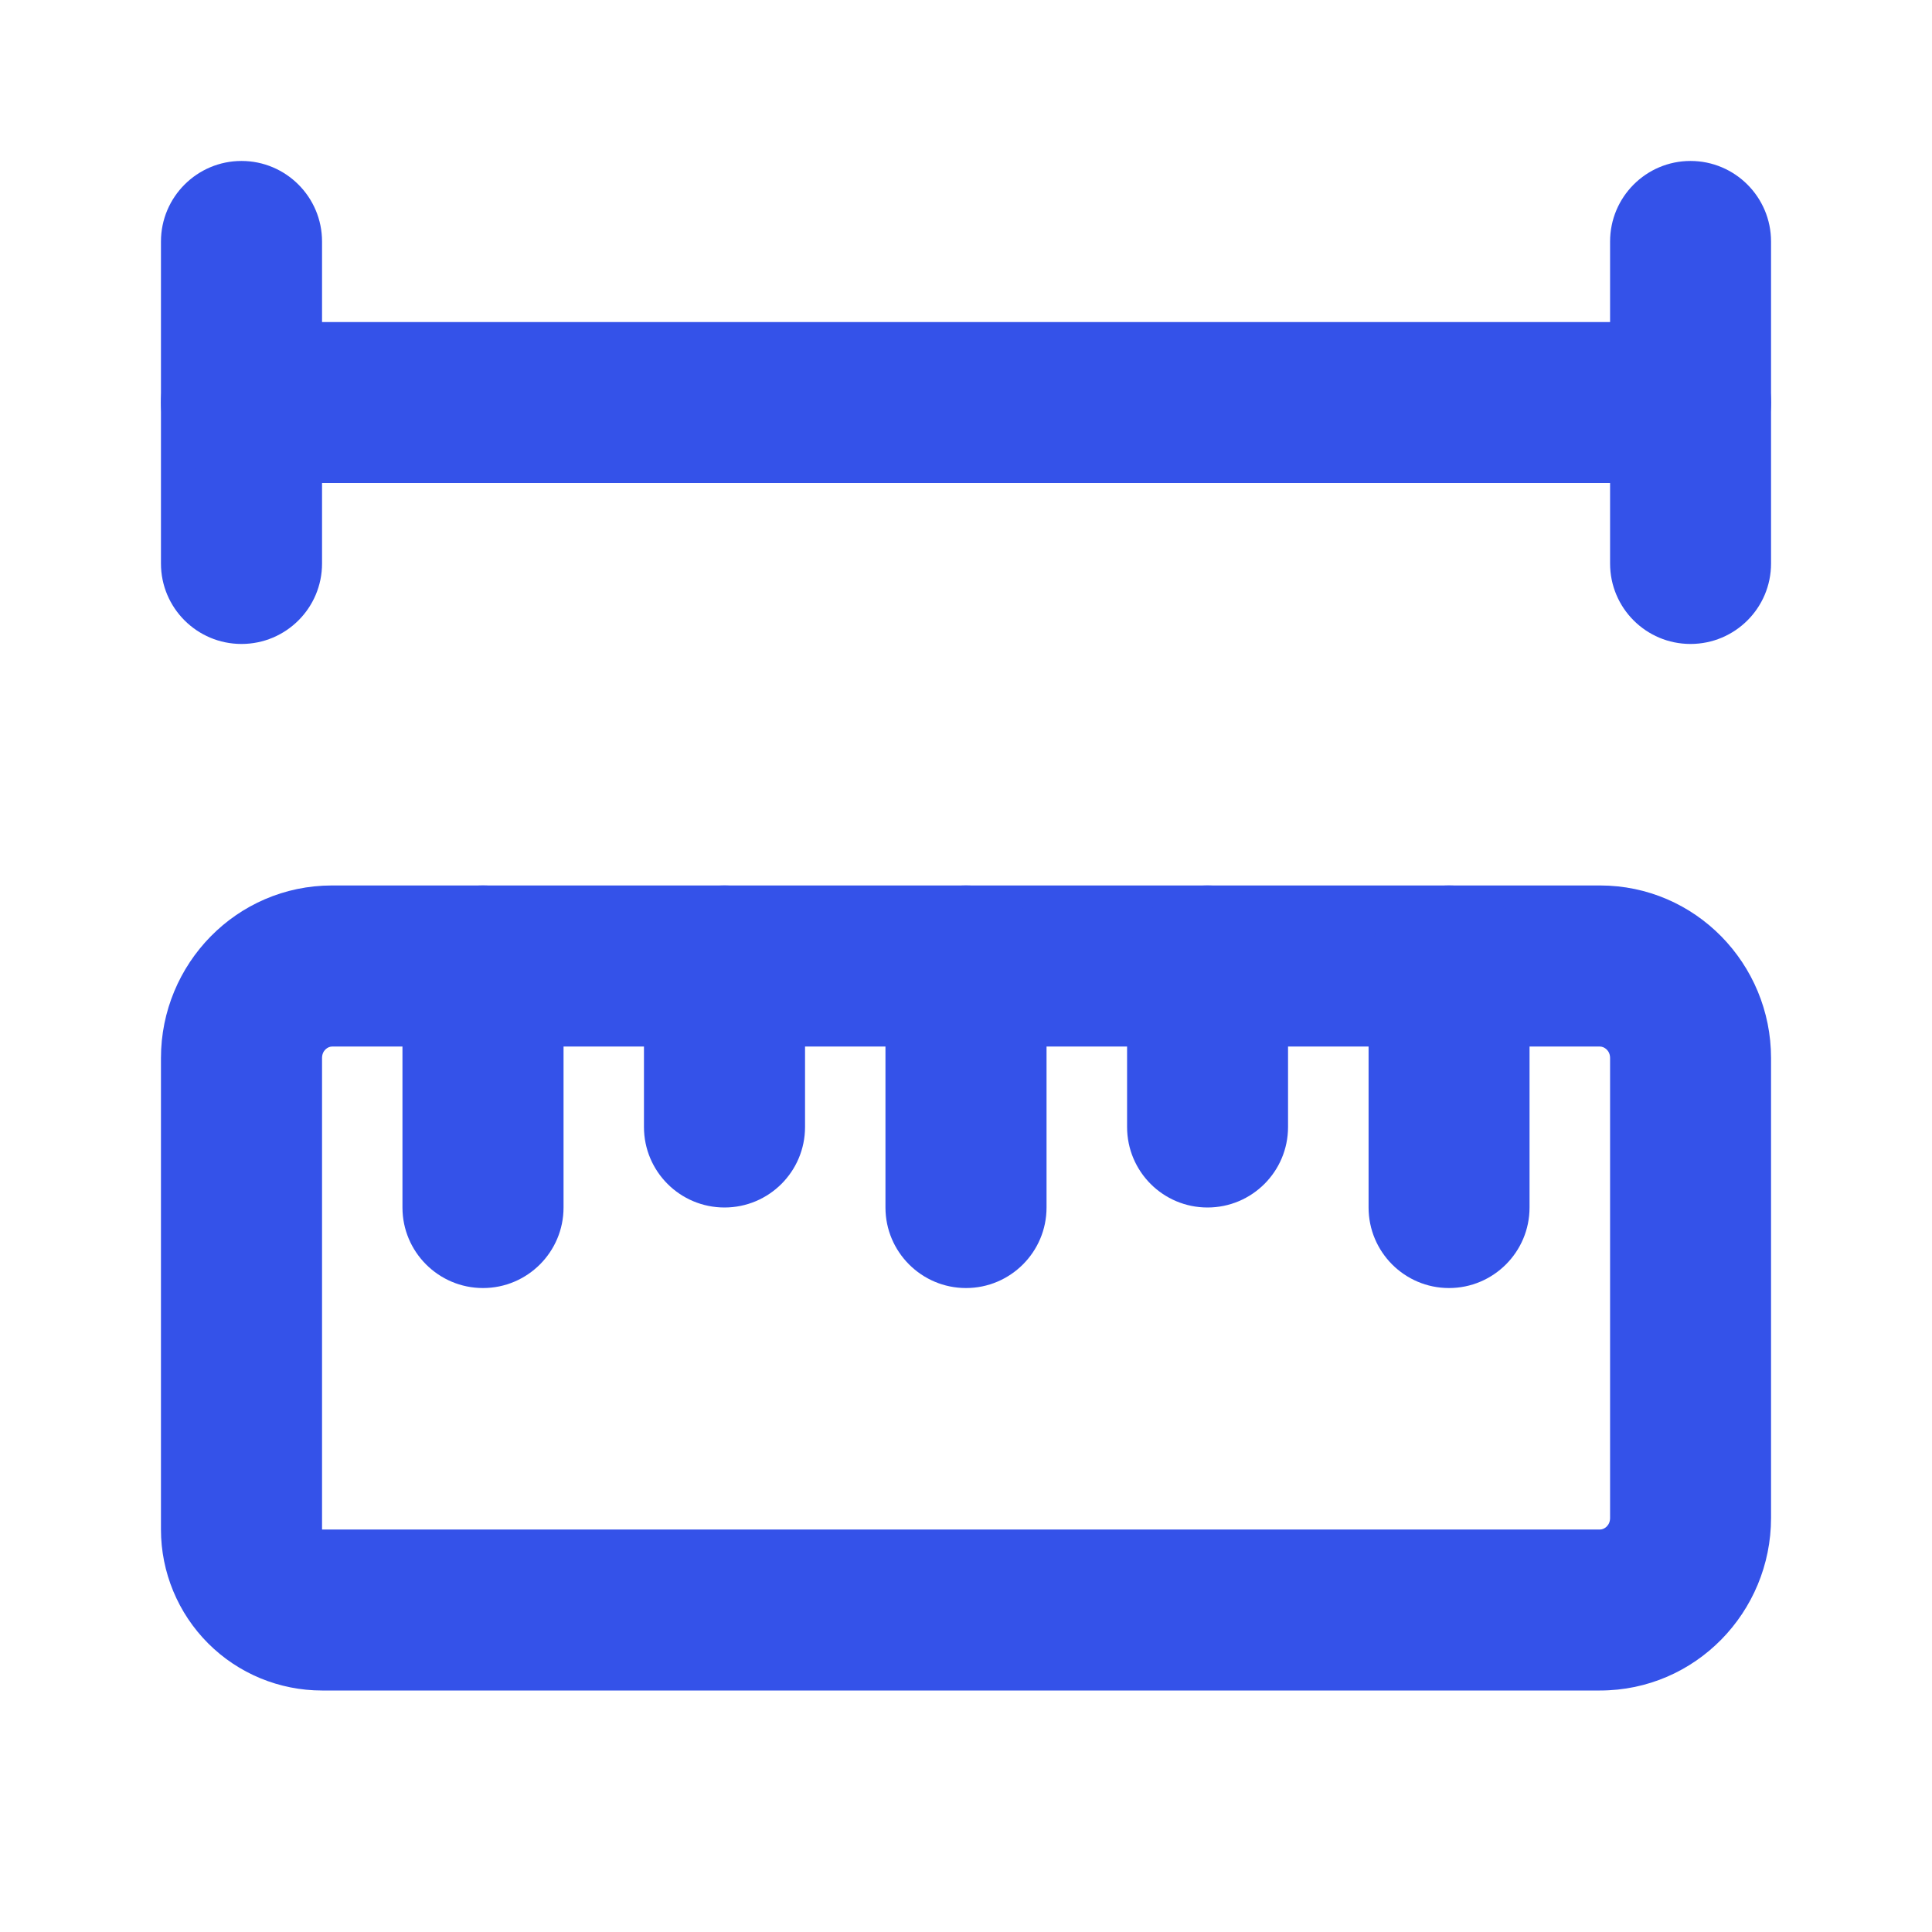 <svg width="16" height="16" viewBox="0 0 16 16" fill="none" xmlns="http://www.w3.org/2000/svg">
<path fill-rule="evenodd" clip-rule="evenodd" d="M2.75 8.667C2.714 8.667 2.667 8.7 2.667 8.762V12.667L13.25 12.667C13.286 12.667 13.334 12.634 13.334 12.571V8.762C13.334 8.7 13.286 8.667 13.25 8.667H2.75ZM1.333 8.762C1.333 7.983 1.958 7.333 2.75 7.333H13.25C14.042 7.333 14.667 7.983 14.667 8.762V12.571C14.667 13.35 14.042 14 13.25 14H2.667C2.313 14 1.974 13.86 1.724 13.61C1.474 13.36 1.333 13.02 1.333 12.667V8.762Z" fill="#3452E9"/>
<path fill-rule="evenodd" clip-rule="evenodd" d="M6 7.333C6.368 7.333 6.667 7.632 6.667 8V9.333C6.667 9.702 6.368 10 6 10C5.632 10 5.333 9.702 5.333 9.333V8C5.333 7.632 5.632 7.333 6 7.333Z" fill="#3452E9"/>
<path fill-rule="evenodd" clip-rule="evenodd" d="M4 7.333C4.368 7.333 4.667 7.632 4.667 8V10C4.667 10.368 4.368 10.667 4 10.667C3.632 10.667 3.333 10.368 3.333 10V8C3.333 7.632 3.632 7.333 4 7.333Z" fill="#3452E9"/>
<path fill-rule="evenodd" clip-rule="evenodd" d="M8 7.333C8.368 7.333 8.667 7.632 8.667 8V10C8.667 10.368 8.368 10.667 8 10.667C7.632 10.667 7.333 10.368 7.333 10V8C7.333 7.632 7.632 7.333 8 7.333Z" fill="#3452E9"/>
<path fill-rule="evenodd" clip-rule="evenodd" d="M12 7.333C12.368 7.333 12.667 7.632 12.667 8V10C12.667 10.368 12.368 10.667 12 10.667C11.632 10.667 11.334 10.368 11.334 10V8C11.334 7.632 11.632 7.333 12 7.333Z" fill="#3452E9"/>
<path fill-rule="evenodd" clip-rule="evenodd" d="M10 7.333C10.368 7.333 10.667 7.632 10.667 8V9.333C10.667 9.702 10.368 10 10 10C9.632 10 9.334 9.702 9.334 9.333V8C9.334 7.632 9.632 7.333 10 7.333Z" fill="#3452E9"/>
<path fill-rule="evenodd" clip-rule="evenodd" d="M2 1.333C2.368 1.333 2.667 1.632 2.667 2V4.667C2.667 5.035 2.368 5.333 2 5.333C1.632 5.333 1.333 5.035 1.333 4.667V2C1.333 1.632 1.632 1.333 2 1.333Z" fill="#3452E9"/>
<path fill-rule="evenodd" clip-rule="evenodd" d="M1.333 3.333C1.333 2.965 1.632 2.667 2 2.667H14C14.368 2.667 14.667 2.965 14.667 3.333C14.667 3.701 14.368 4 14 4H2C1.632 4 1.333 3.701 1.333 3.333Z" fill="#3452E9"/>
<path fill-rule="evenodd" clip-rule="evenodd" d="M14 1.333C14.368 1.333 14.667 1.632 14.667 2V4.667C14.667 5.035 14.368 5.333 14 5.333C13.632 5.333 13.334 5.035 13.334 4.667V2C13.334 1.632 13.632 1.333 14 1.333Z" fill="#3452E9"/>
</svg>
